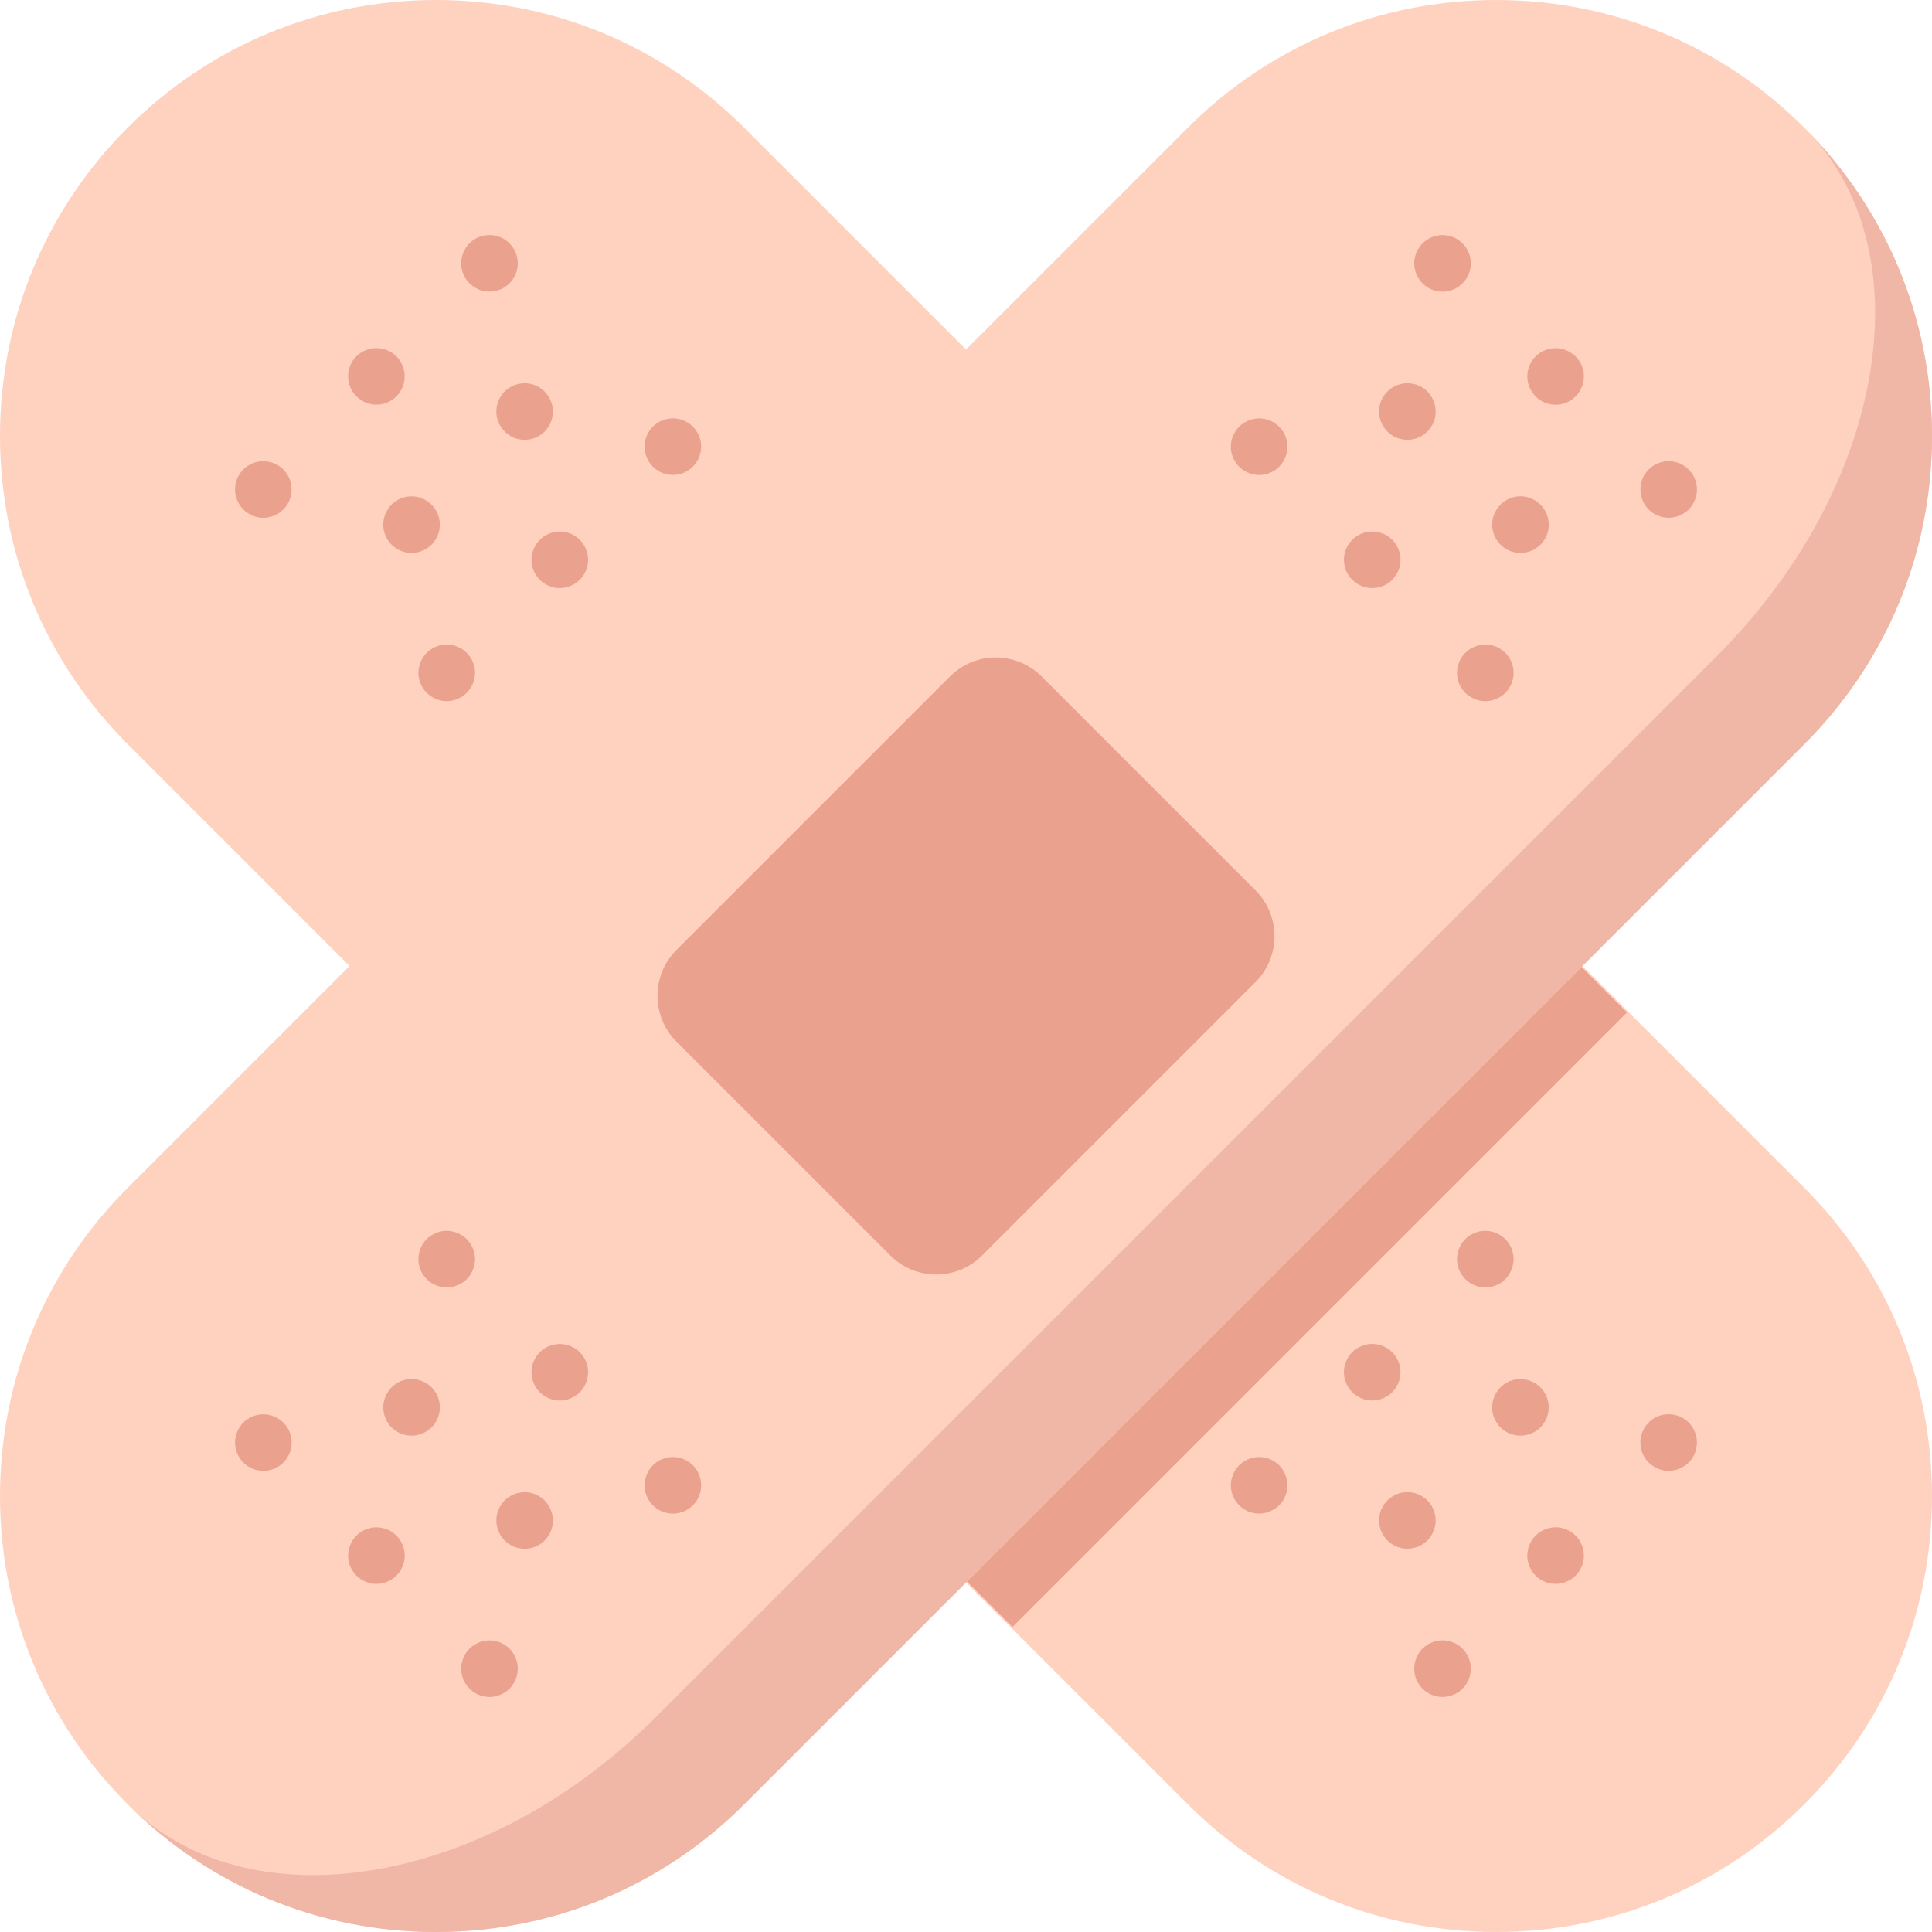 <svg width="23" height="23" viewBox="0 0 23 23" fill="none" xmlns="http://www.w3.org/2000/svg">
<path d="M21.48 14.141L8.859 1.52C7.879 0.54 6.576 0 5.19 0C3.803 0 2.5 0.54 1.52 1.52C0.54 2.5 0 3.803 0 5.19C0 6.576 0.54 7.879 1.52 8.859L14.141 21.48C15.121 22.46 16.424 23 17.811 23C19.197 23 20.5 22.46 21.48 21.48C22.46 20.5 23 19.197 23 17.811C23 16.424 22.46 15.121 21.48 14.141Z" fill="#FFD2C0"/>
<path d="M12.053 19.369L19.369 12.053L12.506 5.191L5.191 12.506L12.053 19.369Z" fill="#EAA28F"/>
<path d="M8.248 5.555C8.233 5.571 8.215 5.585 8.197 5.598C8.179 5.609 8.159 5.62 8.139 5.629C8.119 5.637 8.097 5.643 8.076 5.648C8.054 5.652 8.032 5.654 8.01 5.654C7.988 5.654 7.966 5.652 7.944 5.648C7.923 5.643 7.902 5.637 7.881 5.629C7.861 5.62 7.841 5.61 7.823 5.597C7.805 5.585 7.787 5.571 7.772 5.555C7.756 5.54 7.742 5.523 7.73 5.504C7.718 5.486 7.707 5.467 7.699 5.446C7.69 5.426 7.684 5.405 7.68 5.383C7.675 5.361 7.673 5.339 7.673 5.317C7.673 5.296 7.675 5.273 7.68 5.251C7.684 5.23 7.691 5.209 7.699 5.189C7.707 5.168 7.718 5.149 7.73 5.13C7.754 5.093 7.786 5.061 7.823 5.037C7.841 5.025 7.861 5.014 7.881 5.006C7.902 4.998 7.923 4.991 7.944 4.987C7.966 4.983 7.988 4.98 8.01 4.98C8.032 4.98 8.054 4.983 8.076 4.987C8.098 4.991 8.119 4.998 8.139 5.006C8.159 5.015 8.179 5.025 8.197 5.037C8.216 5.049 8.233 5.063 8.248 5.079C8.264 5.095 8.278 5.112 8.29 5.13C8.303 5.149 8.313 5.168 8.321 5.188C8.33 5.209 8.336 5.23 8.341 5.251C8.345 5.273 8.347 5.295 8.347 5.318C8.347 5.339 8.345 5.362 8.34 5.383C8.336 5.405 8.33 5.426 8.321 5.446C8.313 5.467 8.302 5.486 8.29 5.504C8.278 5.523 8.264 5.54 8.248 5.555Z" fill="#EAA28F"/>
<path d="M6.902 6.902C6.886 6.918 6.869 6.932 6.851 6.944C6.833 6.956 6.813 6.967 6.793 6.975C6.772 6.983 6.751 6.99 6.73 6.994C6.708 6.999 6.686 7.001 6.664 7.001C6.642 7.001 6.62 6.999 6.598 6.995C6.576 6.99 6.555 6.984 6.535 6.975C6.515 6.967 6.495 6.956 6.477 6.944C6.459 6.932 6.441 6.918 6.426 6.902C6.363 6.84 6.327 6.753 6.327 6.664C6.327 6.642 6.329 6.62 6.334 6.598C6.338 6.577 6.344 6.556 6.353 6.535C6.361 6.515 6.372 6.495 6.384 6.477C6.446 6.384 6.553 6.327 6.664 6.327C6.753 6.327 6.839 6.363 6.902 6.426C6.918 6.441 6.932 6.459 6.944 6.477C6.956 6.495 6.966 6.515 6.975 6.535C6.984 6.556 6.99 6.577 6.994 6.598C6.999 6.62 7.001 6.642 7.001 6.664C7.001 6.753 6.965 6.84 6.902 6.902Z" fill="#EAA28F"/>
<path d="M5.556 8.248C5.54 8.263 5.523 8.277 5.505 8.29C5.486 8.302 5.467 8.313 5.447 8.321C5.426 8.329 5.405 8.336 5.384 8.34C5.362 8.345 5.34 8.347 5.318 8.347C5.296 8.347 5.274 8.344 5.252 8.34C5.23 8.336 5.209 8.329 5.189 8.321C5.169 8.312 5.149 8.302 5.131 8.29C5.112 8.277 5.095 8.263 5.08 8.248C5.064 8.232 5.05 8.215 5.038 8.197C5.025 8.179 5.015 8.159 5.007 8.139C4.998 8.118 4.992 8.097 4.987 8.076C4.983 8.054 4.981 8.032 4.981 8.01C4.981 7.988 4.983 7.966 4.988 7.944C4.992 7.923 4.998 7.901 5.007 7.881C5.015 7.861 5.026 7.841 5.038 7.823C5.062 7.786 5.094 7.754 5.131 7.73C5.149 7.718 5.168 7.707 5.189 7.699C5.209 7.69 5.231 7.684 5.252 7.68C5.274 7.675 5.296 7.673 5.318 7.673C5.34 7.673 5.362 7.675 5.384 7.679C5.405 7.684 5.426 7.69 5.447 7.699C5.467 7.707 5.487 7.717 5.505 7.73C5.523 7.742 5.54 7.756 5.556 7.771C5.619 7.834 5.655 7.921 5.655 8.01C5.655 8.031 5.653 8.054 5.648 8.076C5.644 8.097 5.637 8.118 5.629 8.139C5.62 8.159 5.61 8.179 5.598 8.197C5.585 8.215 5.571 8.232 5.556 8.248Z" fill="#EAA28F"/>
<path d="M6.484 5.137C6.468 5.153 6.451 5.167 6.433 5.179C6.414 5.191 6.395 5.202 6.374 5.211C6.354 5.219 6.333 5.225 6.311 5.23C6.289 5.234 6.267 5.236 6.245 5.236C6.223 5.236 6.202 5.234 6.179 5.23C6.158 5.225 6.137 5.219 6.116 5.211C6.096 5.202 6.076 5.191 6.059 5.179C6.04 5.167 6.023 5.153 6.007 5.137C5.992 5.122 5.978 5.105 5.966 5.086C5.953 5.068 5.943 5.048 5.934 5.028C5.926 5.008 5.92 4.987 5.915 4.965C5.911 4.943 5.908 4.921 5.909 4.899C5.908 4.877 5.911 4.855 5.915 4.833C5.92 4.812 5.926 4.791 5.934 4.771C5.943 4.75 5.953 4.73 5.966 4.712C5.99 4.675 6.021 4.644 6.059 4.619C6.076 4.607 6.096 4.597 6.117 4.588C6.137 4.58 6.158 4.573 6.18 4.569C6.201 4.565 6.223 4.562 6.245 4.563C6.267 4.562 6.289 4.565 6.311 4.569C6.333 4.573 6.354 4.58 6.374 4.588C6.395 4.597 6.414 4.607 6.432 4.619C6.451 4.632 6.468 4.646 6.484 4.661C6.499 4.677 6.513 4.694 6.526 4.713C6.538 4.73 6.548 4.75 6.556 4.771C6.565 4.791 6.572 4.812 6.576 4.833C6.58 4.856 6.582 4.877 6.582 4.899C6.582 4.988 6.546 5.075 6.484 5.137Z" fill="#EAA28F"/>
<path d="M5.137 6.484C5.122 6.499 5.105 6.513 5.086 6.526C5.068 6.538 5.048 6.548 5.028 6.557C5.008 6.565 4.987 6.572 4.965 6.576C4.943 6.581 4.921 6.582 4.899 6.582C4.877 6.582 4.855 6.58 4.833 6.576C4.812 6.572 4.791 6.565 4.77 6.557C4.75 6.548 4.73 6.538 4.712 6.526C4.694 6.513 4.676 6.499 4.661 6.484C4.598 6.421 4.562 6.334 4.562 6.245C4.562 6.224 4.564 6.202 4.569 6.179C4.573 6.158 4.58 6.137 4.588 6.117C4.596 6.096 4.607 6.077 4.619 6.059C4.643 6.022 4.675 5.99 4.712 5.966C4.73 5.953 4.75 5.943 4.77 5.934C4.79 5.926 4.812 5.919 4.833 5.915C4.855 5.911 4.877 5.908 4.899 5.909C4.988 5.908 5.075 5.945 5.137 6.007C5.153 6.023 5.167 6.04 5.179 6.059C5.192 6.077 5.202 6.096 5.21 6.116C5.219 6.137 5.225 6.158 5.23 6.18C5.234 6.202 5.236 6.223 5.236 6.246C5.236 6.267 5.234 6.29 5.23 6.311C5.225 6.333 5.219 6.354 5.21 6.374C5.202 6.394 5.191 6.414 5.179 6.433C5.167 6.451 5.153 6.468 5.137 6.484Z" fill="#EAA28F"/>
<path d="M6.065 3.373C6.05 3.388 6.033 3.402 6.014 3.415C5.996 3.427 5.976 3.437 5.956 3.446C5.936 3.454 5.914 3.46 5.893 3.465C5.871 3.469 5.849 3.472 5.827 3.471C5.805 3.472 5.783 3.469 5.761 3.465C5.74 3.461 5.719 3.454 5.698 3.446C5.678 3.437 5.658 3.427 5.64 3.414C5.622 3.402 5.604 3.388 5.589 3.373C5.573 3.357 5.559 3.34 5.547 3.321C5.535 3.303 5.524 3.283 5.516 3.264C5.508 3.243 5.501 3.222 5.496 3.2C5.492 3.178 5.49 3.156 5.49 3.135C5.49 3.113 5.492 3.09 5.497 3.068C5.501 3.047 5.508 3.026 5.516 3.006C5.524 2.985 5.535 2.966 5.547 2.947C5.571 2.911 5.603 2.879 5.64 2.854C5.658 2.842 5.678 2.832 5.698 2.823C5.718 2.815 5.74 2.808 5.761 2.804C5.783 2.8 5.805 2.798 5.827 2.798C5.849 2.798 5.871 2.8 5.893 2.804C5.914 2.808 5.936 2.815 5.956 2.823C5.976 2.832 5.996 2.842 6.014 2.854C6.033 2.867 6.05 2.881 6.065 2.896C6.081 2.912 6.095 2.929 6.107 2.948C6.119 2.966 6.129 2.985 6.138 3.006C6.147 3.026 6.153 3.047 6.157 3.069C6.161 3.09 6.164 3.113 6.164 3.135C6.164 3.157 6.162 3.179 6.157 3.2C6.153 3.222 6.147 3.243 6.138 3.263C6.13 3.284 6.119 3.303 6.107 3.321C6.095 3.34 6.081 3.357 6.065 3.373Z" fill="#EAA28F"/>
<path d="M4.719 4.719C4.704 4.734 4.686 4.748 4.668 4.761C4.65 4.773 4.63 4.783 4.609 4.792C4.589 4.8 4.568 4.806 4.547 4.811C4.525 4.815 4.503 4.818 4.481 4.817C4.459 4.818 4.437 4.815 4.415 4.811C4.393 4.806 4.372 4.8 4.352 4.792C4.332 4.783 4.312 4.773 4.294 4.76C4.275 4.748 4.258 4.734 4.243 4.719C4.227 4.703 4.213 4.686 4.201 4.667C4.188 4.649 4.178 4.629 4.17 4.61C4.161 4.589 4.155 4.568 4.15 4.546C4.146 4.524 4.144 4.502 4.144 4.48C4.144 4.459 4.146 4.436 4.15 4.414C4.155 4.393 4.161 4.372 4.169 4.352C4.178 4.331 4.189 4.312 4.2 4.293C4.262 4.2 4.37 4.144 4.48 4.144C4.503 4.144 4.525 4.146 4.546 4.15C4.568 4.154 4.589 4.161 4.61 4.169C4.63 4.178 4.649 4.188 4.668 4.2C4.686 4.213 4.703 4.227 4.719 4.242C4.782 4.305 4.817 4.392 4.817 4.481C4.818 4.569 4.782 4.656 4.719 4.719Z" fill="#EAA28F"/>
<path d="M3.373 6.065C3.357 6.081 3.34 6.095 3.322 6.107C3.303 6.119 3.284 6.13 3.263 6.138C3.243 6.147 3.222 6.153 3.201 6.157C3.179 6.162 3.157 6.164 3.135 6.164C3.113 6.164 3.091 6.162 3.069 6.158C3.047 6.153 3.026 6.147 3.006 6.138C2.986 6.13 2.966 6.119 2.948 6.107C2.929 6.095 2.912 6.081 2.897 6.065C2.881 6.05 2.867 6.033 2.855 6.014C2.842 5.996 2.832 5.976 2.824 5.956C2.815 5.936 2.809 5.915 2.804 5.893C2.8 5.871 2.798 5.849 2.798 5.827C2.798 5.805 2.8 5.783 2.804 5.761C2.809 5.74 2.815 5.719 2.823 5.698C2.832 5.678 2.842 5.659 2.854 5.64C2.879 5.603 2.911 5.572 2.947 5.547C2.966 5.535 2.985 5.525 3.006 5.516C3.026 5.508 3.047 5.501 3.069 5.497C3.09 5.492 3.113 5.49 3.134 5.49C3.157 5.49 3.179 5.492 3.2 5.497C3.222 5.501 3.243 5.508 3.263 5.516C3.284 5.525 3.303 5.535 3.321 5.547C3.34 5.559 3.357 5.573 3.373 5.589C3.389 5.605 3.402 5.622 3.415 5.64C3.427 5.658 3.437 5.678 3.446 5.699C3.454 5.719 3.461 5.74 3.465 5.761C3.469 5.783 3.472 5.805 3.471 5.827C3.472 5.849 3.469 5.871 3.465 5.893C3.461 5.914 3.454 5.936 3.446 5.956C3.437 5.977 3.427 5.996 3.415 6.014C3.403 6.033 3.389 6.05 3.373 6.065Z" fill="#EAA28F"/>
<path d="M20.104 17.411C20.088 17.427 20.071 17.44 20.052 17.453C20.034 17.465 20.014 17.475 19.994 17.484C19.974 17.492 19.953 17.499 19.931 17.503C19.909 17.507 19.887 17.51 19.865 17.509C19.843 17.51 19.821 17.508 19.799 17.503C19.778 17.499 19.756 17.492 19.736 17.484C19.716 17.475 19.697 17.465 19.678 17.453C19.66 17.44 19.642 17.427 19.627 17.411C19.564 17.348 19.528 17.261 19.529 17.173C19.528 17.151 19.531 17.128 19.535 17.107C19.539 17.086 19.546 17.064 19.554 17.044C19.562 17.024 19.573 17.004 19.585 16.986C19.61 16.949 19.641 16.917 19.678 16.892C19.696 16.88 19.716 16.87 19.736 16.862C19.756 16.853 19.778 16.847 19.799 16.842C19.821 16.838 19.843 16.836 19.865 16.836C19.954 16.836 20.041 16.872 20.103 16.934C20.166 16.997 20.202 17.084 20.202 17.173C20.202 17.195 20.2 17.217 20.195 17.239C20.191 17.26 20.185 17.281 20.176 17.302C20.168 17.322 20.157 17.342 20.145 17.359C20.133 17.378 20.119 17.395 20.104 17.411Z" fill="#EAA28F"/>
<path d="M18.757 18.757C18.742 18.773 18.724 18.787 18.706 18.799C18.688 18.811 18.668 18.822 18.648 18.83C18.628 18.838 18.606 18.845 18.585 18.849C18.563 18.853 18.541 18.856 18.519 18.855C18.497 18.856 18.475 18.853 18.453 18.849C18.432 18.845 18.41 18.838 18.39 18.83C18.37 18.822 18.35 18.811 18.332 18.799C18.314 18.787 18.296 18.773 18.281 18.757C18.265 18.741 18.251 18.724 18.239 18.706C18.227 18.688 18.217 18.668 18.208 18.648C18.199 18.627 18.193 18.606 18.189 18.585C18.184 18.563 18.182 18.541 18.182 18.519C18.182 18.497 18.184 18.475 18.189 18.453C18.193 18.432 18.199 18.41 18.208 18.39C18.216 18.37 18.227 18.35 18.239 18.332C18.301 18.239 18.408 18.182 18.519 18.182C18.608 18.182 18.695 18.218 18.757 18.281C18.773 18.296 18.787 18.313 18.799 18.332C18.811 18.35 18.822 18.37 18.83 18.39C18.838 18.41 18.845 18.431 18.849 18.453C18.853 18.475 18.856 18.497 18.856 18.519C18.856 18.541 18.853 18.563 18.849 18.585C18.845 18.606 18.838 18.628 18.83 18.648C18.822 18.668 18.811 18.688 18.799 18.706C18.787 18.724 18.773 18.741 18.757 18.757Z" fill="#EAA28F"/>
<path d="M17.411 20.103C17.395 20.119 17.378 20.133 17.36 20.145C17.341 20.157 17.322 20.168 17.302 20.176C17.281 20.184 17.26 20.191 17.239 20.195C17.216 20.2 17.195 20.202 17.173 20.202C17.084 20.202 16.997 20.166 16.934 20.103C16.919 20.088 16.905 20.07 16.893 20.052C16.881 20.034 16.87 20.014 16.861 19.994C16.853 19.974 16.846 19.952 16.842 19.931C16.838 19.909 16.836 19.887 16.836 19.865C16.836 19.843 16.838 19.821 16.843 19.799C16.847 19.778 16.853 19.756 16.862 19.736C16.87 19.716 16.88 19.697 16.892 19.678C16.917 19.641 16.949 19.609 16.986 19.585C17.004 19.573 17.023 19.563 17.044 19.554C17.064 19.546 17.086 19.539 17.107 19.535C17.128 19.531 17.151 19.528 17.173 19.528C17.261 19.528 17.348 19.564 17.411 19.627C17.474 19.69 17.51 19.776 17.509 19.865C17.51 19.887 17.507 19.909 17.503 19.931C17.499 19.952 17.492 19.974 17.484 19.994C17.475 20.015 17.465 20.034 17.453 20.052C17.441 20.07 17.427 20.088 17.411 20.103Z" fill="#EAA28F"/>
<path d="M18.339 16.993C18.323 17.008 18.306 17.022 18.288 17.034C18.269 17.046 18.25 17.057 18.229 17.066C18.209 17.074 18.188 17.08 18.166 17.084C18.144 17.089 18.123 17.091 18.101 17.091C18.079 17.091 18.056 17.089 18.035 17.085C18.013 17.08 17.992 17.074 17.972 17.066C17.951 17.057 17.932 17.047 17.913 17.034C17.895 17.022 17.878 17.008 17.862 16.993C17.847 16.977 17.833 16.96 17.82 16.941C17.808 16.923 17.798 16.903 17.789 16.884C17.781 16.863 17.774 16.842 17.77 16.82C17.766 16.798 17.764 16.776 17.764 16.754C17.764 16.733 17.766 16.711 17.77 16.688C17.774 16.667 17.781 16.646 17.789 16.626C17.798 16.606 17.808 16.585 17.821 16.567C17.845 16.531 17.877 16.499 17.914 16.474C17.932 16.462 17.951 16.452 17.971 16.443C17.992 16.435 18.013 16.428 18.034 16.424C18.056 16.42 18.079 16.418 18.1 16.418C18.122 16.418 18.144 16.42 18.166 16.424C18.188 16.428 18.209 16.435 18.229 16.444C18.249 16.452 18.269 16.462 18.287 16.474C18.306 16.487 18.323 16.501 18.339 16.516C18.354 16.532 18.368 16.549 18.38 16.567C18.393 16.585 18.403 16.605 18.412 16.626C18.42 16.646 18.426 16.667 18.431 16.689C18.435 16.71 18.438 16.733 18.437 16.755C18.438 16.776 18.435 16.799 18.43 16.82C18.426 16.842 18.42 16.863 18.412 16.883C18.403 16.904 18.392 16.923 18.381 16.941C18.368 16.96 18.355 16.977 18.339 16.993Z" fill="#EAA28F"/>
<path d="M16.993 18.339C16.977 18.354 16.96 18.368 16.941 18.381C16.923 18.392 16.903 18.403 16.883 18.411C16.863 18.42 16.841 18.426 16.82 18.43C16.798 18.435 16.776 18.438 16.754 18.437C16.733 18.437 16.71 18.435 16.688 18.431C16.667 18.427 16.646 18.42 16.625 18.412C16.605 18.403 16.585 18.393 16.567 18.38C16.549 18.368 16.532 18.354 16.516 18.339C16.501 18.323 16.487 18.306 16.474 18.287C16.462 18.269 16.452 18.249 16.443 18.229C16.435 18.209 16.428 18.188 16.424 18.166C16.42 18.144 16.417 18.122 16.418 18.1C16.417 18.078 16.419 18.057 16.424 18.034C16.428 18.013 16.435 17.992 16.443 17.971C16.452 17.951 16.462 17.932 16.474 17.914C16.499 17.877 16.53 17.845 16.567 17.821C16.585 17.808 16.605 17.798 16.625 17.789C16.646 17.781 16.667 17.774 16.688 17.77C16.71 17.766 16.732 17.763 16.754 17.764C16.776 17.763 16.798 17.766 16.82 17.77C16.842 17.774 16.863 17.781 16.883 17.789C16.903 17.798 16.923 17.808 16.941 17.82C16.96 17.833 16.977 17.847 16.992 17.862C17.055 17.925 17.091 18.012 17.091 18.101C17.091 18.122 17.089 18.145 17.084 18.166C17.08 18.188 17.074 18.209 17.065 18.229C17.057 18.249 17.046 18.269 17.034 18.288C17.022 18.306 17.008 18.323 16.993 18.339Z" fill="#EAA28F"/>
<path d="M17.92 15.228C17.905 15.244 17.888 15.258 17.869 15.27C17.851 15.282 17.831 15.293 17.811 15.301C17.79 15.309 17.769 15.316 17.748 15.32C17.726 15.324 17.704 15.326 17.682 15.326C17.66 15.326 17.638 15.324 17.616 15.32C17.595 15.316 17.573 15.309 17.553 15.301C17.533 15.292 17.513 15.282 17.495 15.27C17.477 15.258 17.459 15.243 17.444 15.228C17.428 15.212 17.414 15.195 17.402 15.177C17.39 15.158 17.379 15.139 17.371 15.119C17.362 15.098 17.356 15.077 17.352 15.056C17.347 15.034 17.345 15.012 17.345 14.989C17.345 14.968 17.347 14.945 17.352 14.924C17.356 14.902 17.363 14.881 17.371 14.861C17.379 14.841 17.39 14.821 17.402 14.803C17.426 14.766 17.458 14.734 17.495 14.709C17.513 14.698 17.533 14.687 17.553 14.678C17.573 14.67 17.595 14.664 17.616 14.659C17.638 14.655 17.66 14.653 17.682 14.653C17.704 14.653 17.726 14.655 17.748 14.659C17.769 14.664 17.79 14.67 17.811 14.679C17.831 14.687 17.851 14.697 17.869 14.71C17.887 14.722 17.905 14.736 17.92 14.751C17.936 14.767 17.95 14.784 17.962 14.803C17.974 14.821 17.985 14.841 17.993 14.861C18.002 14.881 18.008 14.902 18.012 14.924C18.017 14.946 18.019 14.968 18.019 14.99C18.019 15.011 18.017 15.034 18.012 15.056C18.008 15.077 18.001 15.098 17.993 15.118C17.985 15.139 17.974 15.159 17.962 15.177C17.95 15.195 17.936 15.213 17.92 15.228Z" fill="#EAA28F"/>
<path d="M16.574 16.574C16.558 16.59 16.541 16.604 16.523 16.616C16.505 16.628 16.485 16.639 16.465 16.647C16.444 16.655 16.423 16.662 16.402 16.666C16.38 16.671 16.358 16.673 16.336 16.673C16.314 16.673 16.292 16.67 16.27 16.666C16.248 16.662 16.227 16.655 16.207 16.647C16.187 16.638 16.167 16.628 16.149 16.616C16.131 16.604 16.113 16.589 16.098 16.574C16.082 16.559 16.068 16.541 16.056 16.523C16.044 16.505 16.033 16.485 16.025 16.465C16.017 16.445 16.01 16.423 16.005 16.402C16.001 16.38 15.999 16.358 15.999 16.336C15.999 16.314 16.001 16.291 16.006 16.27C16.01 16.249 16.017 16.227 16.025 16.207C16.033 16.187 16.044 16.167 16.055 16.149C16.08 16.112 16.112 16.08 16.149 16.055C16.167 16.044 16.187 16.033 16.207 16.025C16.227 16.017 16.249 16.01 16.27 16.006C16.291 16.001 16.314 15.999 16.336 15.999C16.425 15.999 16.511 16.035 16.574 16.098C16.589 16.113 16.604 16.131 16.616 16.149C16.628 16.167 16.638 16.187 16.647 16.207C16.655 16.227 16.662 16.248 16.666 16.27C16.671 16.292 16.673 16.314 16.673 16.336C16.673 16.424 16.637 16.511 16.574 16.574Z" fill="#EAA28F"/>
<path d="M15.228 17.92C15.213 17.936 15.195 17.95 15.177 17.962C15.158 17.974 15.139 17.985 15.118 17.993C15.098 18.002 15.077 18.008 15.056 18.012C15.034 18.017 15.012 18.019 14.99 18.019C14.968 18.019 14.946 18.017 14.924 18.013C14.902 18.008 14.881 18.002 14.861 17.993C14.841 17.985 14.821 17.974 14.803 17.962C14.784 17.95 14.767 17.936 14.752 17.92C14.736 17.905 14.722 17.887 14.71 17.869C14.697 17.851 14.687 17.831 14.679 17.811C14.67 17.791 14.664 17.77 14.659 17.748C14.655 17.726 14.653 17.704 14.653 17.682C14.653 17.66 14.655 17.638 14.659 17.616C14.664 17.595 14.67 17.574 14.679 17.553C14.687 17.533 14.697 17.514 14.709 17.495C14.734 17.458 14.766 17.427 14.803 17.402C14.821 17.39 14.84 17.38 14.861 17.371C14.881 17.363 14.903 17.356 14.924 17.352C14.945 17.348 14.968 17.345 14.989 17.345C15.012 17.345 15.034 17.348 15.056 17.352C15.077 17.356 15.098 17.362 15.118 17.371C15.139 17.38 15.159 17.39 15.177 17.402C15.195 17.414 15.213 17.428 15.228 17.444C15.291 17.507 15.326 17.593 15.327 17.682C15.327 17.704 15.324 17.726 15.32 17.748C15.316 17.769 15.309 17.791 15.301 17.811C15.292 17.831 15.282 17.851 15.27 17.869C15.258 17.888 15.244 17.905 15.228 17.92Z" fill="#EAA28F"/>
<path d="M21.48 1.52C20.5 0.54 19.197 0 17.811 0C16.424 0 15.121 0.54 14.141 1.52L1.52 14.141C0.54 15.121 0 16.424 0 17.811C0 19.197 0.54 20.5 1.52 21.48C2.5 22.46 3.803 23 5.19 23C6.576 23 7.879 22.46 8.859 21.48L21.48 8.859C22.46 7.879 23 6.576 23 5.19C23 3.803 22.46 2.5 21.48 1.52Z" fill="#FFD2C0"/>
<path d="M23 5.19C23 3.803 22.46 2.5 21.48 1.52C22.181 2.221 22.458 3.262 22.261 4.45C22.063 5.639 21.415 6.834 20.435 7.814L7.814 20.435C6.833 21.415 5.639 22.064 4.45 22.261C3.262 22.458 2.221 22.181 1.52 21.48C2.5 22.46 3.803 23 5.189 23C6.576 23 7.879 22.46 8.859 21.48L21.48 8.859C22.46 7.879 23 6.576 23 5.19Z" fill="#F0B7A6"/>
<path d="M11.309 8.053L8.053 11.309C7.752 11.61 7.752 12.099 8.053 12.4L10.6 14.947C10.901 15.248 11.39 15.248 11.691 14.947L14.947 11.691C15.248 11.39 15.248 10.902 14.947 10.6L12.4 8.053C12.099 7.752 11.61 7.752 11.309 8.053Z" fill="#EAA28F"/>
<path d="M14.99 5.655C14.968 5.655 14.946 5.653 14.924 5.648C14.903 5.644 14.881 5.637 14.861 5.629C14.841 5.621 14.821 5.61 14.803 5.598C14.784 5.586 14.767 5.572 14.752 5.556C14.736 5.541 14.722 5.523 14.71 5.505C14.698 5.486 14.687 5.467 14.679 5.447C14.67 5.426 14.664 5.405 14.659 5.384C14.655 5.362 14.653 5.34 14.653 5.318C14.653 5.296 14.655 5.274 14.659 5.252C14.664 5.23 14.67 5.209 14.679 5.189C14.687 5.169 14.698 5.149 14.71 5.131C14.722 5.112 14.736 5.095 14.752 5.079C14.83 5.001 14.946 4.965 15.056 4.987C15.077 4.992 15.098 4.998 15.119 5.007C15.139 5.015 15.159 5.026 15.177 5.038C15.195 5.05 15.213 5.064 15.228 5.079C15.244 5.095 15.258 5.112 15.27 5.131C15.282 5.149 15.293 5.169 15.301 5.189C15.31 5.209 15.316 5.23 15.32 5.252C15.325 5.274 15.327 5.296 15.327 5.318C15.327 5.406 15.291 5.493 15.228 5.556C15.213 5.572 15.195 5.586 15.177 5.598C15.159 5.61 15.139 5.621 15.119 5.629C15.098 5.637 15.077 5.644 15.056 5.648C15.034 5.653 15.012 5.655 14.99 5.655Z" fill="#EAA28F"/>
<path d="M16.336 7.001C16.314 7.001 16.292 6.999 16.27 6.994C16.249 6.99 16.228 6.984 16.207 6.975C16.187 6.967 16.168 6.956 16.149 6.944C16.131 6.932 16.114 6.918 16.098 6.902C16.082 6.887 16.068 6.869 16.056 6.851C16.044 6.833 16.034 6.813 16.025 6.793C16.017 6.772 16.01 6.751 16.006 6.73C16.001 6.708 15.999 6.686 15.999 6.664C15.999 6.575 16.035 6.489 16.098 6.426C16.114 6.41 16.131 6.396 16.149 6.384C16.168 6.372 16.187 6.361 16.207 6.353C16.228 6.344 16.249 6.338 16.27 6.334C16.38 6.312 16.496 6.347 16.575 6.426C16.59 6.441 16.604 6.458 16.616 6.477C16.628 6.495 16.639 6.515 16.647 6.535C16.656 6.555 16.662 6.577 16.667 6.598C16.671 6.62 16.673 6.642 16.673 6.664C16.673 6.686 16.671 6.708 16.667 6.73C16.662 6.751 16.656 6.772 16.647 6.793C16.639 6.813 16.628 6.833 16.616 6.851C16.604 6.869 16.59 6.887 16.575 6.902C16.512 6.965 16.425 7.001 16.336 7.001Z" fill="#EAA28F"/>
<path d="M17.682 8.347C17.66 8.347 17.638 8.345 17.617 8.341C17.595 8.336 17.574 8.33 17.553 8.321C17.533 8.313 17.513 8.302 17.495 8.29C17.477 8.278 17.459 8.264 17.444 8.249C17.428 8.233 17.415 8.216 17.402 8.197C17.39 8.179 17.379 8.159 17.371 8.139C17.363 8.119 17.356 8.098 17.352 8.076C17.348 8.054 17.345 8.032 17.345 8.01C17.345 7.988 17.348 7.966 17.352 7.944C17.356 7.923 17.363 7.902 17.371 7.881C17.379 7.861 17.39 7.841 17.402 7.823C17.414 7.805 17.428 7.788 17.444 7.772C17.459 7.756 17.477 7.742 17.495 7.73C17.513 7.718 17.533 7.707 17.553 7.699C17.574 7.691 17.595 7.684 17.617 7.68C17.66 7.671 17.705 7.671 17.748 7.68C17.77 7.684 17.791 7.691 17.811 7.699C17.831 7.707 17.851 7.718 17.869 7.73C17.888 7.742 17.905 7.756 17.921 7.772C17.936 7.788 17.95 7.805 17.962 7.823C17.975 7.841 17.985 7.861 17.994 7.881C18.002 7.902 18.008 7.923 18.013 7.944C18.017 7.966 18.019 7.988 18.019 8.01C18.019 8.032 18.017 8.054 18.013 8.076C18.008 8.098 18.002 8.119 17.994 8.139C17.985 8.159 17.975 8.179 17.962 8.197C17.95 8.216 17.936 8.233 17.921 8.249C17.905 8.264 17.888 8.278 17.869 8.29C17.851 8.302 17.831 8.313 17.811 8.321C17.791 8.33 17.77 8.336 17.748 8.341C17.726 8.345 17.704 8.347 17.682 8.347Z" fill="#EAA28F"/>
<path d="M16.755 5.236C16.666 5.236 16.579 5.2 16.517 5.138C16.501 5.122 16.487 5.105 16.474 5.086C16.462 5.068 16.452 5.049 16.443 5.028C16.435 5.008 16.428 4.987 16.424 4.965C16.42 4.944 16.418 4.921 16.418 4.899C16.418 4.878 16.42 4.855 16.424 4.833C16.428 4.812 16.435 4.791 16.443 4.771C16.452 4.75 16.462 4.731 16.474 4.712C16.487 4.694 16.501 4.677 16.517 4.661C16.532 4.646 16.549 4.631 16.568 4.619C16.586 4.607 16.605 4.597 16.626 4.588C16.646 4.58 16.667 4.573 16.689 4.569C16.732 4.56 16.777 4.56 16.82 4.569C16.842 4.573 16.863 4.58 16.884 4.588C16.904 4.597 16.924 4.607 16.942 4.619C16.96 4.631 16.977 4.646 16.993 4.661C17.056 4.724 17.091 4.811 17.091 4.899C17.091 4.921 17.089 4.944 17.085 4.965C17.081 4.987 17.074 5.008 17.066 5.028C17.057 5.049 17.047 5.068 17.035 5.086C17.022 5.105 17.008 5.122 16.993 5.138C16.977 5.153 16.96 5.167 16.942 5.179C16.924 5.192 16.904 5.202 16.884 5.21C16.863 5.219 16.842 5.225 16.82 5.23C16.799 5.234 16.777 5.236 16.755 5.236Z" fill="#EAA28F"/>
<path d="M18.101 6.583C18.079 6.583 18.057 6.58 18.035 6.576C18.014 6.572 17.992 6.565 17.972 6.557C17.951 6.548 17.932 6.538 17.914 6.526C17.895 6.513 17.878 6.499 17.863 6.484C17.8 6.421 17.764 6.335 17.764 6.246C17.764 6.224 17.766 6.202 17.77 6.18C17.775 6.159 17.781 6.137 17.79 6.117C17.798 6.097 17.809 6.077 17.821 6.059C17.833 6.04 17.847 6.023 17.863 6.008C17.878 5.992 17.895 5.978 17.914 5.965C17.932 5.953 17.951 5.943 17.972 5.935C17.992 5.926 18.014 5.919 18.035 5.915C18.079 5.906 18.123 5.906 18.167 5.915C18.188 5.919 18.209 5.926 18.23 5.935C18.25 5.943 18.27 5.953 18.288 5.965C18.306 5.978 18.323 5.992 18.339 6.008C18.355 6.023 18.369 6.04 18.381 6.059C18.393 6.077 18.404 6.097 18.412 6.117C18.421 6.137 18.427 6.159 18.431 6.18C18.435 6.202 18.438 6.224 18.438 6.246C18.438 6.268 18.435 6.29 18.431 6.312C18.427 6.333 18.421 6.354 18.412 6.375C18.404 6.395 18.393 6.415 18.381 6.433C18.369 6.451 18.355 6.469 18.339 6.484C18.323 6.5 18.306 6.513 18.288 6.526C18.27 6.538 18.25 6.548 18.23 6.557C18.209 6.565 18.188 6.572 18.167 6.576C18.145 6.58 18.123 6.583 18.101 6.583Z" fill="#EAA28F"/>
<path d="M17.173 3.472C17.151 3.472 17.129 3.469 17.107 3.465C17.086 3.461 17.065 3.455 17.044 3.446C17.024 3.438 17.004 3.427 16.986 3.415C16.968 3.403 16.95 3.389 16.935 3.373C16.872 3.31 16.836 3.224 16.836 3.135C16.836 3.046 16.872 2.96 16.935 2.897C16.95 2.881 16.968 2.867 16.986 2.855C17.004 2.842 17.024 2.832 17.044 2.824C17.065 2.815 17.086 2.809 17.107 2.805C17.15 2.796 17.195 2.796 17.239 2.805C17.26 2.809 17.282 2.815 17.302 2.824C17.322 2.832 17.342 2.842 17.36 2.855C17.378 2.867 17.396 2.881 17.411 2.897C17.474 2.96 17.51 3.046 17.51 3.135C17.51 3.224 17.474 3.31 17.411 3.373C17.349 3.436 17.262 3.472 17.173 3.472Z" fill="#EAA28F"/>
<path d="M18.519 4.818C18.497 4.818 18.475 4.816 18.453 4.812C18.432 4.807 18.41 4.801 18.39 4.793C18.37 4.784 18.35 4.774 18.332 4.762C18.313 4.749 18.296 4.735 18.281 4.719C18.265 4.704 18.251 4.687 18.239 4.668C18.227 4.65 18.216 4.63 18.208 4.61C18.2 4.59 18.193 4.568 18.189 4.547C18.184 4.525 18.182 4.503 18.182 4.481C18.182 4.459 18.184 4.437 18.189 4.415C18.193 4.394 18.2 4.373 18.208 4.352C18.216 4.332 18.227 4.312 18.239 4.294C18.251 4.276 18.265 4.259 18.281 4.243C18.296 4.227 18.313 4.214 18.332 4.201C18.35 4.189 18.37 4.179 18.39 4.17C18.41 4.162 18.432 4.155 18.453 4.151C18.563 4.129 18.679 4.165 18.757 4.243C18.773 4.259 18.787 4.276 18.799 4.294C18.812 4.312 18.822 4.332 18.83 4.352C18.838 4.373 18.845 4.394 18.849 4.415C18.854 4.437 18.856 4.459 18.856 4.481C18.856 4.503 18.854 4.525 18.849 4.547C18.845 4.568 18.838 4.59 18.83 4.61C18.822 4.63 18.812 4.65 18.799 4.668C18.787 4.687 18.773 4.704 18.757 4.719C18.695 4.782 18.608 4.818 18.519 4.818Z" fill="#EAA28F"/>
<path d="M19.866 6.164C19.843 6.164 19.821 6.162 19.799 6.157C19.778 6.153 19.757 6.147 19.737 6.138C19.716 6.13 19.697 6.119 19.678 6.107C19.66 6.095 19.643 6.081 19.627 6.065C19.564 6.003 19.529 5.916 19.529 5.827C19.529 5.805 19.531 5.783 19.535 5.761C19.539 5.74 19.546 5.719 19.554 5.698C19.563 5.678 19.573 5.658 19.585 5.64C19.598 5.622 19.612 5.604 19.627 5.589C19.643 5.573 19.66 5.559 19.678 5.547C19.697 5.535 19.716 5.524 19.737 5.516C19.757 5.507 19.778 5.501 19.799 5.497C19.843 5.488 19.887 5.488 19.931 5.497C19.953 5.501 19.974 5.507 19.994 5.516C20.015 5.524 20.034 5.535 20.052 5.547C20.071 5.559 20.088 5.573 20.104 5.589C20.119 5.604 20.133 5.621 20.145 5.64C20.157 5.658 20.168 5.678 20.176 5.698C20.185 5.719 20.191 5.74 20.196 5.761C20.2 5.783 20.202 5.805 20.202 5.827C20.202 5.849 20.2 5.871 20.196 5.893C20.191 5.914 20.185 5.936 20.176 5.956C20.168 5.976 20.157 5.996 20.145 6.014C20.133 6.033 20.119 6.05 20.104 6.065C20.088 6.081 20.071 6.095 20.052 6.107C20.034 6.119 20.015 6.13 19.994 6.138C19.974 6.147 19.953 6.153 19.931 6.157C19.91 6.162 19.887 6.164 19.866 6.164Z" fill="#EAA28F"/>
<path d="M3.135 17.51C3.046 17.51 2.959 17.474 2.897 17.412C2.881 17.396 2.867 17.379 2.855 17.36C2.842 17.342 2.832 17.322 2.824 17.302C2.815 17.282 2.809 17.261 2.805 17.239C2.8 17.218 2.798 17.195 2.798 17.173C2.798 17.151 2.8 17.129 2.805 17.107C2.809 17.086 2.815 17.065 2.824 17.044C2.832 17.024 2.842 17.005 2.855 16.986C2.867 16.968 2.881 16.951 2.897 16.935C2.912 16.919 2.929 16.905 2.948 16.893C2.966 16.881 2.986 16.87 3.006 16.862C3.026 16.854 3.048 16.847 3.069 16.843C3.178 16.821 3.295 16.857 3.373 16.935C3.389 16.951 3.402 16.968 3.415 16.986C3.427 17.005 3.438 17.024 3.446 17.044C3.455 17.065 3.461 17.086 3.465 17.107C3.469 17.129 3.472 17.151 3.472 17.173C3.472 17.195 3.469 17.218 3.465 17.239C3.461 17.261 3.455 17.282 3.446 17.302C3.438 17.322 3.427 17.342 3.415 17.36C3.403 17.379 3.389 17.396 3.373 17.412C3.31 17.474 3.224 17.51 3.135 17.51Z" fill="#EAA28F"/>
<path d="M4.481 18.856C4.459 18.856 4.437 18.854 4.415 18.849C4.394 18.845 4.372 18.838 4.352 18.83C4.332 18.822 4.312 18.811 4.294 18.799C4.276 18.787 4.258 18.773 4.243 18.757C4.18 18.695 4.144 18.608 4.144 18.519C4.144 18.497 4.146 18.475 4.151 18.453C4.155 18.432 4.162 18.41 4.17 18.39C4.178 18.37 4.189 18.35 4.201 18.332C4.213 18.314 4.227 18.296 4.243 18.281C4.258 18.265 4.276 18.251 4.294 18.239C4.312 18.227 4.332 18.216 4.352 18.208C4.372 18.2 4.394 18.193 4.415 18.189C4.458 18.18 4.503 18.18 4.547 18.189C4.568 18.193 4.59 18.2 4.61 18.208C4.63 18.216 4.65 18.227 4.668 18.239C4.686 18.251 4.704 18.265 4.719 18.281C4.735 18.296 4.749 18.314 4.761 18.332C4.773 18.35 4.784 18.37 4.792 18.39C4.8 18.41 4.807 18.432 4.811 18.453C4.816 18.475 4.818 18.497 4.818 18.519C4.818 18.608 4.782 18.695 4.719 18.757C4.657 18.82 4.569 18.856 4.481 18.856Z" fill="#EAA28F"/>
<path d="M5.827 20.202C5.738 20.202 5.652 20.166 5.589 20.103C5.526 20.041 5.49 19.954 5.49 19.865C5.49 19.843 5.493 19.821 5.497 19.799C5.501 19.778 5.508 19.757 5.516 19.736C5.525 19.716 5.535 19.696 5.547 19.678C5.559 19.66 5.574 19.642 5.589 19.627C5.667 19.549 5.783 19.513 5.893 19.535C5.915 19.539 5.936 19.546 5.956 19.554C5.977 19.562 5.996 19.573 6.014 19.585C6.033 19.597 6.05 19.611 6.066 19.627C6.081 19.642 6.095 19.66 6.107 19.678C6.119 19.696 6.13 19.716 6.138 19.736C6.147 19.757 6.153 19.778 6.158 19.799C6.162 19.821 6.164 19.843 6.164 19.865C6.164 19.954 6.128 20.041 6.066 20.103C6.05 20.119 6.033 20.133 6.014 20.145C5.996 20.158 5.977 20.168 5.956 20.176C5.936 20.185 5.915 20.192 5.893 20.196C5.871 20.2 5.849 20.202 5.827 20.202Z" fill="#EAA28F"/>
<path d="M4.899 17.091C4.878 17.091 4.855 17.089 4.834 17.085C4.812 17.08 4.791 17.074 4.77 17.065C4.75 17.057 4.731 17.047 4.713 17.034C4.694 17.022 4.677 17.008 4.661 16.993C4.646 16.977 4.632 16.96 4.62 16.941C4.607 16.923 4.597 16.904 4.589 16.883C4.58 16.863 4.574 16.842 4.569 16.82C4.565 16.799 4.562 16.776 4.562 16.755C4.562 16.733 4.565 16.71 4.569 16.689C4.574 16.667 4.58 16.646 4.589 16.626C4.597 16.605 4.607 16.586 4.62 16.568C4.632 16.549 4.646 16.532 4.661 16.516C4.677 16.501 4.694 16.487 4.713 16.474C4.731 16.462 4.75 16.452 4.77 16.443C4.791 16.435 4.812 16.428 4.834 16.424C4.877 16.415 4.922 16.415 4.965 16.424C4.987 16.428 5.008 16.435 5.028 16.443C5.049 16.452 5.068 16.462 5.087 16.474C5.105 16.487 5.122 16.501 5.138 16.516C5.153 16.532 5.168 16.549 5.18 16.568C5.192 16.586 5.202 16.605 5.211 16.626C5.219 16.646 5.226 16.667 5.23 16.689C5.235 16.71 5.237 16.732 5.237 16.755C5.237 16.776 5.235 16.799 5.23 16.82C5.226 16.842 5.219 16.863 5.211 16.883C5.202 16.904 5.192 16.923 5.18 16.941C5.168 16.96 5.153 16.977 5.138 16.993C5.122 17.008 5.105 17.022 5.087 17.034C5.068 17.047 5.049 17.057 5.028 17.065C5.008 17.074 4.987 17.08 4.965 17.085C4.944 17.089 4.921 17.091 4.899 17.091Z" fill="#EAA28F"/>
<path d="M6.246 18.438C6.157 18.438 6.07 18.402 6.007 18.339C5.992 18.324 5.978 18.306 5.965 18.288C5.953 18.27 5.943 18.25 5.935 18.23C5.926 18.209 5.919 18.188 5.915 18.167C5.911 18.145 5.909 18.123 5.909 18.101C5.909 18.079 5.911 18.057 5.915 18.035C5.919 18.014 5.926 17.992 5.935 17.972C5.943 17.952 5.953 17.932 5.965 17.914C5.978 17.895 5.992 17.878 6.007 17.863C6.023 17.847 6.04 17.833 6.059 17.821C6.077 17.809 6.096 17.798 6.117 17.79C6.137 17.781 6.158 17.775 6.18 17.771C6.223 17.762 6.268 17.762 6.312 17.771C6.333 17.775 6.354 17.781 6.374 17.79C6.395 17.798 6.414 17.809 6.432 17.821C6.451 17.833 6.468 17.847 6.484 17.863C6.546 17.925 6.582 18.012 6.582 18.101C6.582 18.123 6.58 18.145 6.576 18.167C6.572 18.188 6.565 18.209 6.557 18.23C6.548 18.25 6.538 18.27 6.526 18.288C6.513 18.306 6.499 18.323 6.484 18.339C6.468 18.355 6.451 18.369 6.432 18.381C6.414 18.393 6.395 18.404 6.374 18.412C6.354 18.421 6.333 18.427 6.312 18.431C6.29 18.436 6.268 18.438 6.246 18.438Z" fill="#EAA28F"/>
<path d="M5.318 15.327C5.296 15.327 5.274 15.325 5.252 15.32C5.23 15.316 5.209 15.309 5.189 15.301C5.169 15.292 5.149 15.282 5.131 15.27C5.112 15.258 5.095 15.244 5.079 15.228C5.064 15.212 5.05 15.195 5.038 15.177C5.025 15.158 5.015 15.139 5.007 15.119C4.998 15.098 4.992 15.077 4.987 15.055C4.983 15.034 4.981 15.012 4.981 14.99C4.981 14.901 5.017 14.814 5.079 14.751C5.095 14.736 5.112 14.722 5.131 14.71C5.149 14.697 5.169 14.687 5.189 14.678C5.209 14.67 5.23 14.664 5.252 14.659C5.361 14.637 5.478 14.673 5.556 14.751C5.619 14.814 5.655 14.901 5.655 14.99C5.655 15.012 5.653 15.034 5.648 15.055C5.644 15.077 5.637 15.098 5.629 15.119C5.62 15.139 5.61 15.158 5.598 15.177C5.586 15.195 5.572 15.212 5.556 15.228C5.541 15.244 5.523 15.258 5.505 15.27C5.487 15.282 5.467 15.292 5.447 15.301C5.426 15.309 5.405 15.316 5.383 15.32C5.362 15.325 5.34 15.327 5.318 15.327Z" fill="#EAA28F"/>
<path d="M6.664 16.673C6.642 16.673 6.62 16.671 6.598 16.667C6.577 16.662 6.556 16.656 6.535 16.647C6.515 16.639 6.495 16.629 6.477 16.616C6.458 16.604 6.441 16.59 6.426 16.575C6.363 16.512 6.327 16.425 6.327 16.336C6.327 16.314 6.33 16.292 6.334 16.27C6.338 16.249 6.344 16.228 6.353 16.207C6.361 16.187 6.372 16.168 6.384 16.149C6.396 16.131 6.41 16.114 6.426 16.098C6.441 16.082 6.458 16.068 6.477 16.056C6.495 16.044 6.515 16.034 6.535 16.025C6.556 16.017 6.577 16.01 6.598 16.006C6.707 15.984 6.824 16.02 6.902 16.098C6.918 16.114 6.932 16.131 6.944 16.149C6.956 16.168 6.967 16.187 6.975 16.207C6.984 16.228 6.99 16.249 6.995 16.27C6.999 16.292 7.001 16.314 7.001 16.336C7.001 16.425 6.965 16.512 6.902 16.575C6.887 16.59 6.87 16.604 6.851 16.616C6.833 16.629 6.813 16.639 6.793 16.647C6.773 16.656 6.751 16.662 6.73 16.667C6.708 16.671 6.686 16.673 6.664 16.673Z" fill="#EAA28F"/>
<path d="M8.01 18.019C7.988 18.019 7.966 18.017 7.945 18.013C7.923 18.008 7.902 18.002 7.881 17.994C7.861 17.985 7.842 17.975 7.823 17.962C7.805 17.95 7.788 17.936 7.772 17.921C7.757 17.905 7.743 17.888 7.73 17.869C7.718 17.851 7.708 17.831 7.699 17.811C7.691 17.791 7.685 17.77 7.68 17.748C7.676 17.726 7.673 17.704 7.673 17.682C7.673 17.66 7.676 17.638 7.68 17.617C7.685 17.595 7.691 17.573 7.699 17.553C7.708 17.533 7.718 17.513 7.73 17.495C7.743 17.477 7.757 17.459 7.772 17.444C7.788 17.428 7.805 17.415 7.823 17.402C7.842 17.39 7.861 17.379 7.881 17.371C7.902 17.363 7.923 17.356 7.945 17.352C7.988 17.343 8.033 17.343 8.076 17.352C8.098 17.356 8.119 17.363 8.139 17.371C8.159 17.379 8.179 17.39 8.198 17.402C8.216 17.414 8.233 17.428 8.249 17.444C8.264 17.459 8.278 17.477 8.291 17.495C8.303 17.513 8.313 17.533 8.322 17.553C8.33 17.573 8.336 17.595 8.341 17.617C8.345 17.638 8.347 17.66 8.347 17.682C8.347 17.704 8.345 17.726 8.341 17.748C8.336 17.77 8.33 17.791 8.322 17.811C8.313 17.831 8.303 17.851 8.291 17.869C8.278 17.888 8.264 17.905 8.249 17.921C8.233 17.936 8.216 17.95 8.198 17.962C8.179 17.975 8.159 17.985 8.139 17.994C8.119 18.002 8.098 18.008 8.076 18.013C8.054 18.017 8.032 18.019 8.01 18.019Z" fill="#EAA28F"/>
</svg>
